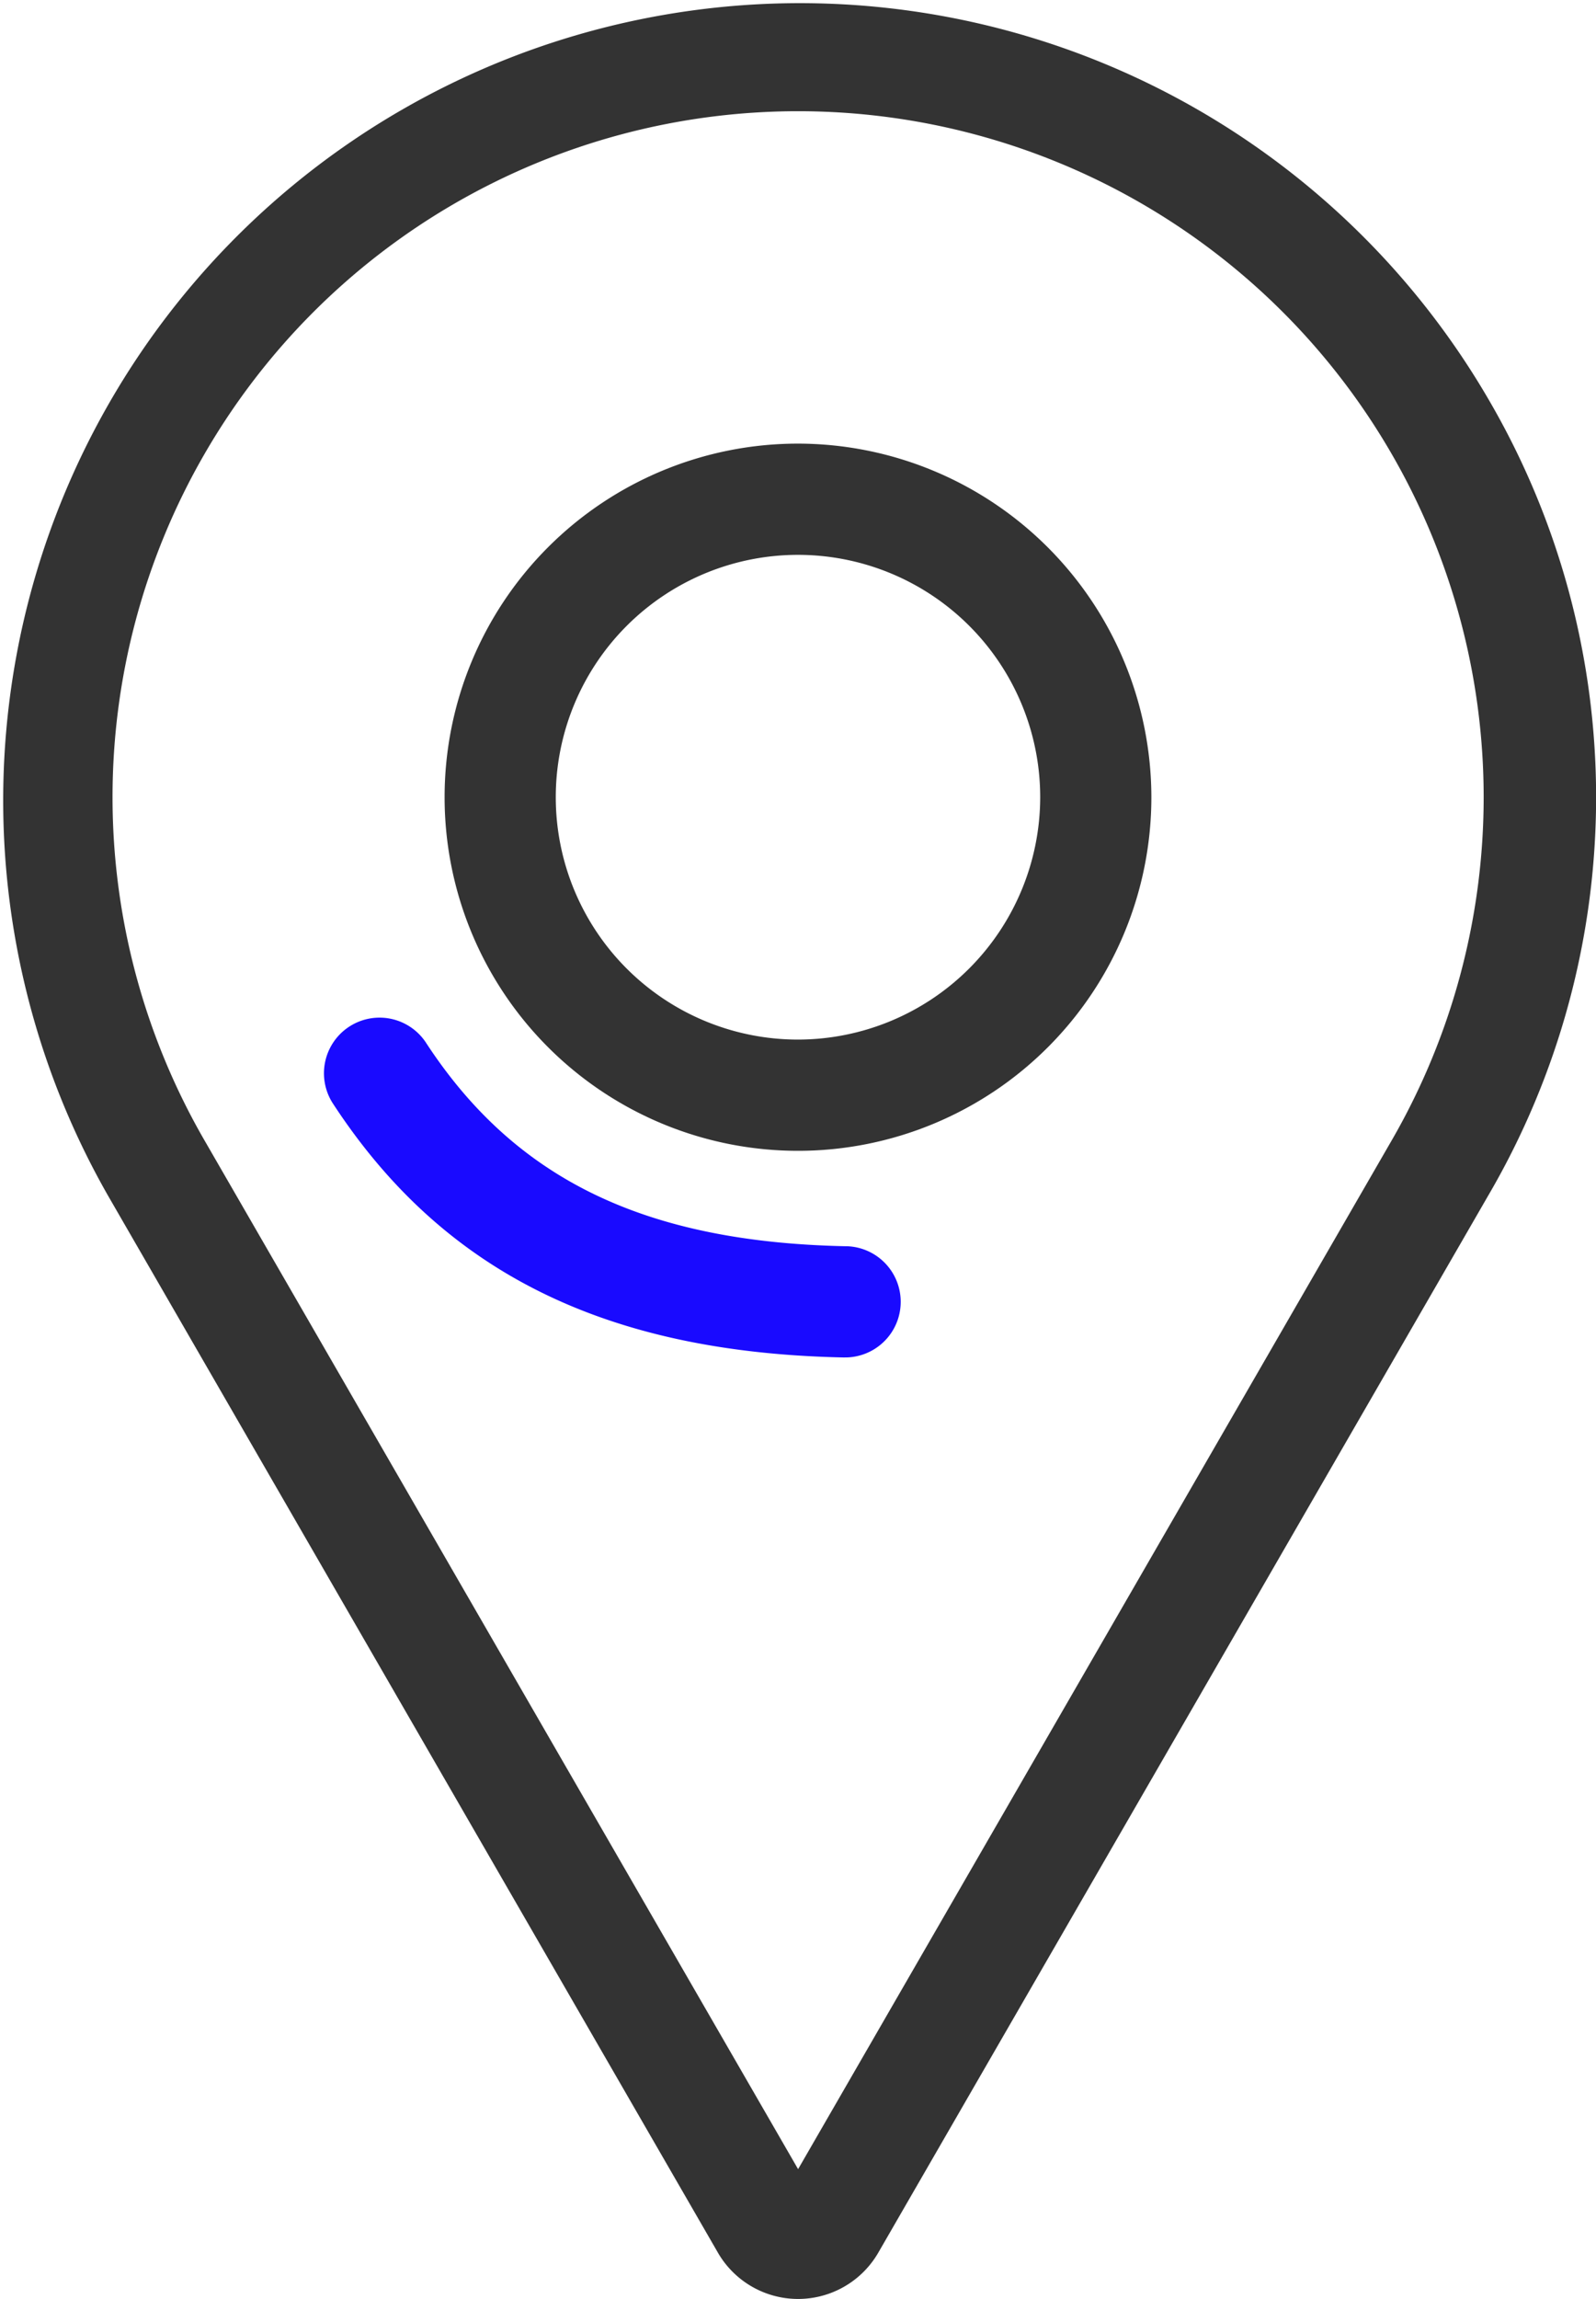 <svg xmlns="http://www.w3.org/2000/svg" width="57.425" height="82.667" viewBox="0 0 57.425 82.667">
  <g id="Group_2011" data-name="Group 2011" transform="translate(-528.858 -288.624)">
    <path id="Path_9211" data-name="Path 9211" d="M582.4,302.957a28.667,28.667,0,0,0-49.652,28.667l21.939,38a3.333,3.333,0,0,0,5.774,0l21.939-38A28.374,28.374,0,0,0,582.4,302.957Zm-3.464,26.667-21.362,37-21.362-37a24.667,24.667,0,1,1,42.724,0Z" fill="#333"/>
    <path id="Path_9212" data-name="Path 9212" d="M559.286,333.437c-7.245-.151-11.907-2.415-15.116-7.342a2,2,0,0,0-3.351,2.183c3.952,6.069,9.794,8.979,18.384,9.158h.043a2,2,0,0,0,.04-4Z" fill="#190aff"/>
    <path id="Path_9213" data-name="Path 9213" d="M557.57,304.576a12.715,12.715,0,1,0,12.715,12.715A12.73,12.73,0,0,0,557.57,304.576Zm0,21.43a8.715,8.715,0,1,1,8.715-8.715A8.726,8.726,0,0,1,557.57,326.006Z" fill="#333"/>
  </g>
</svg>
